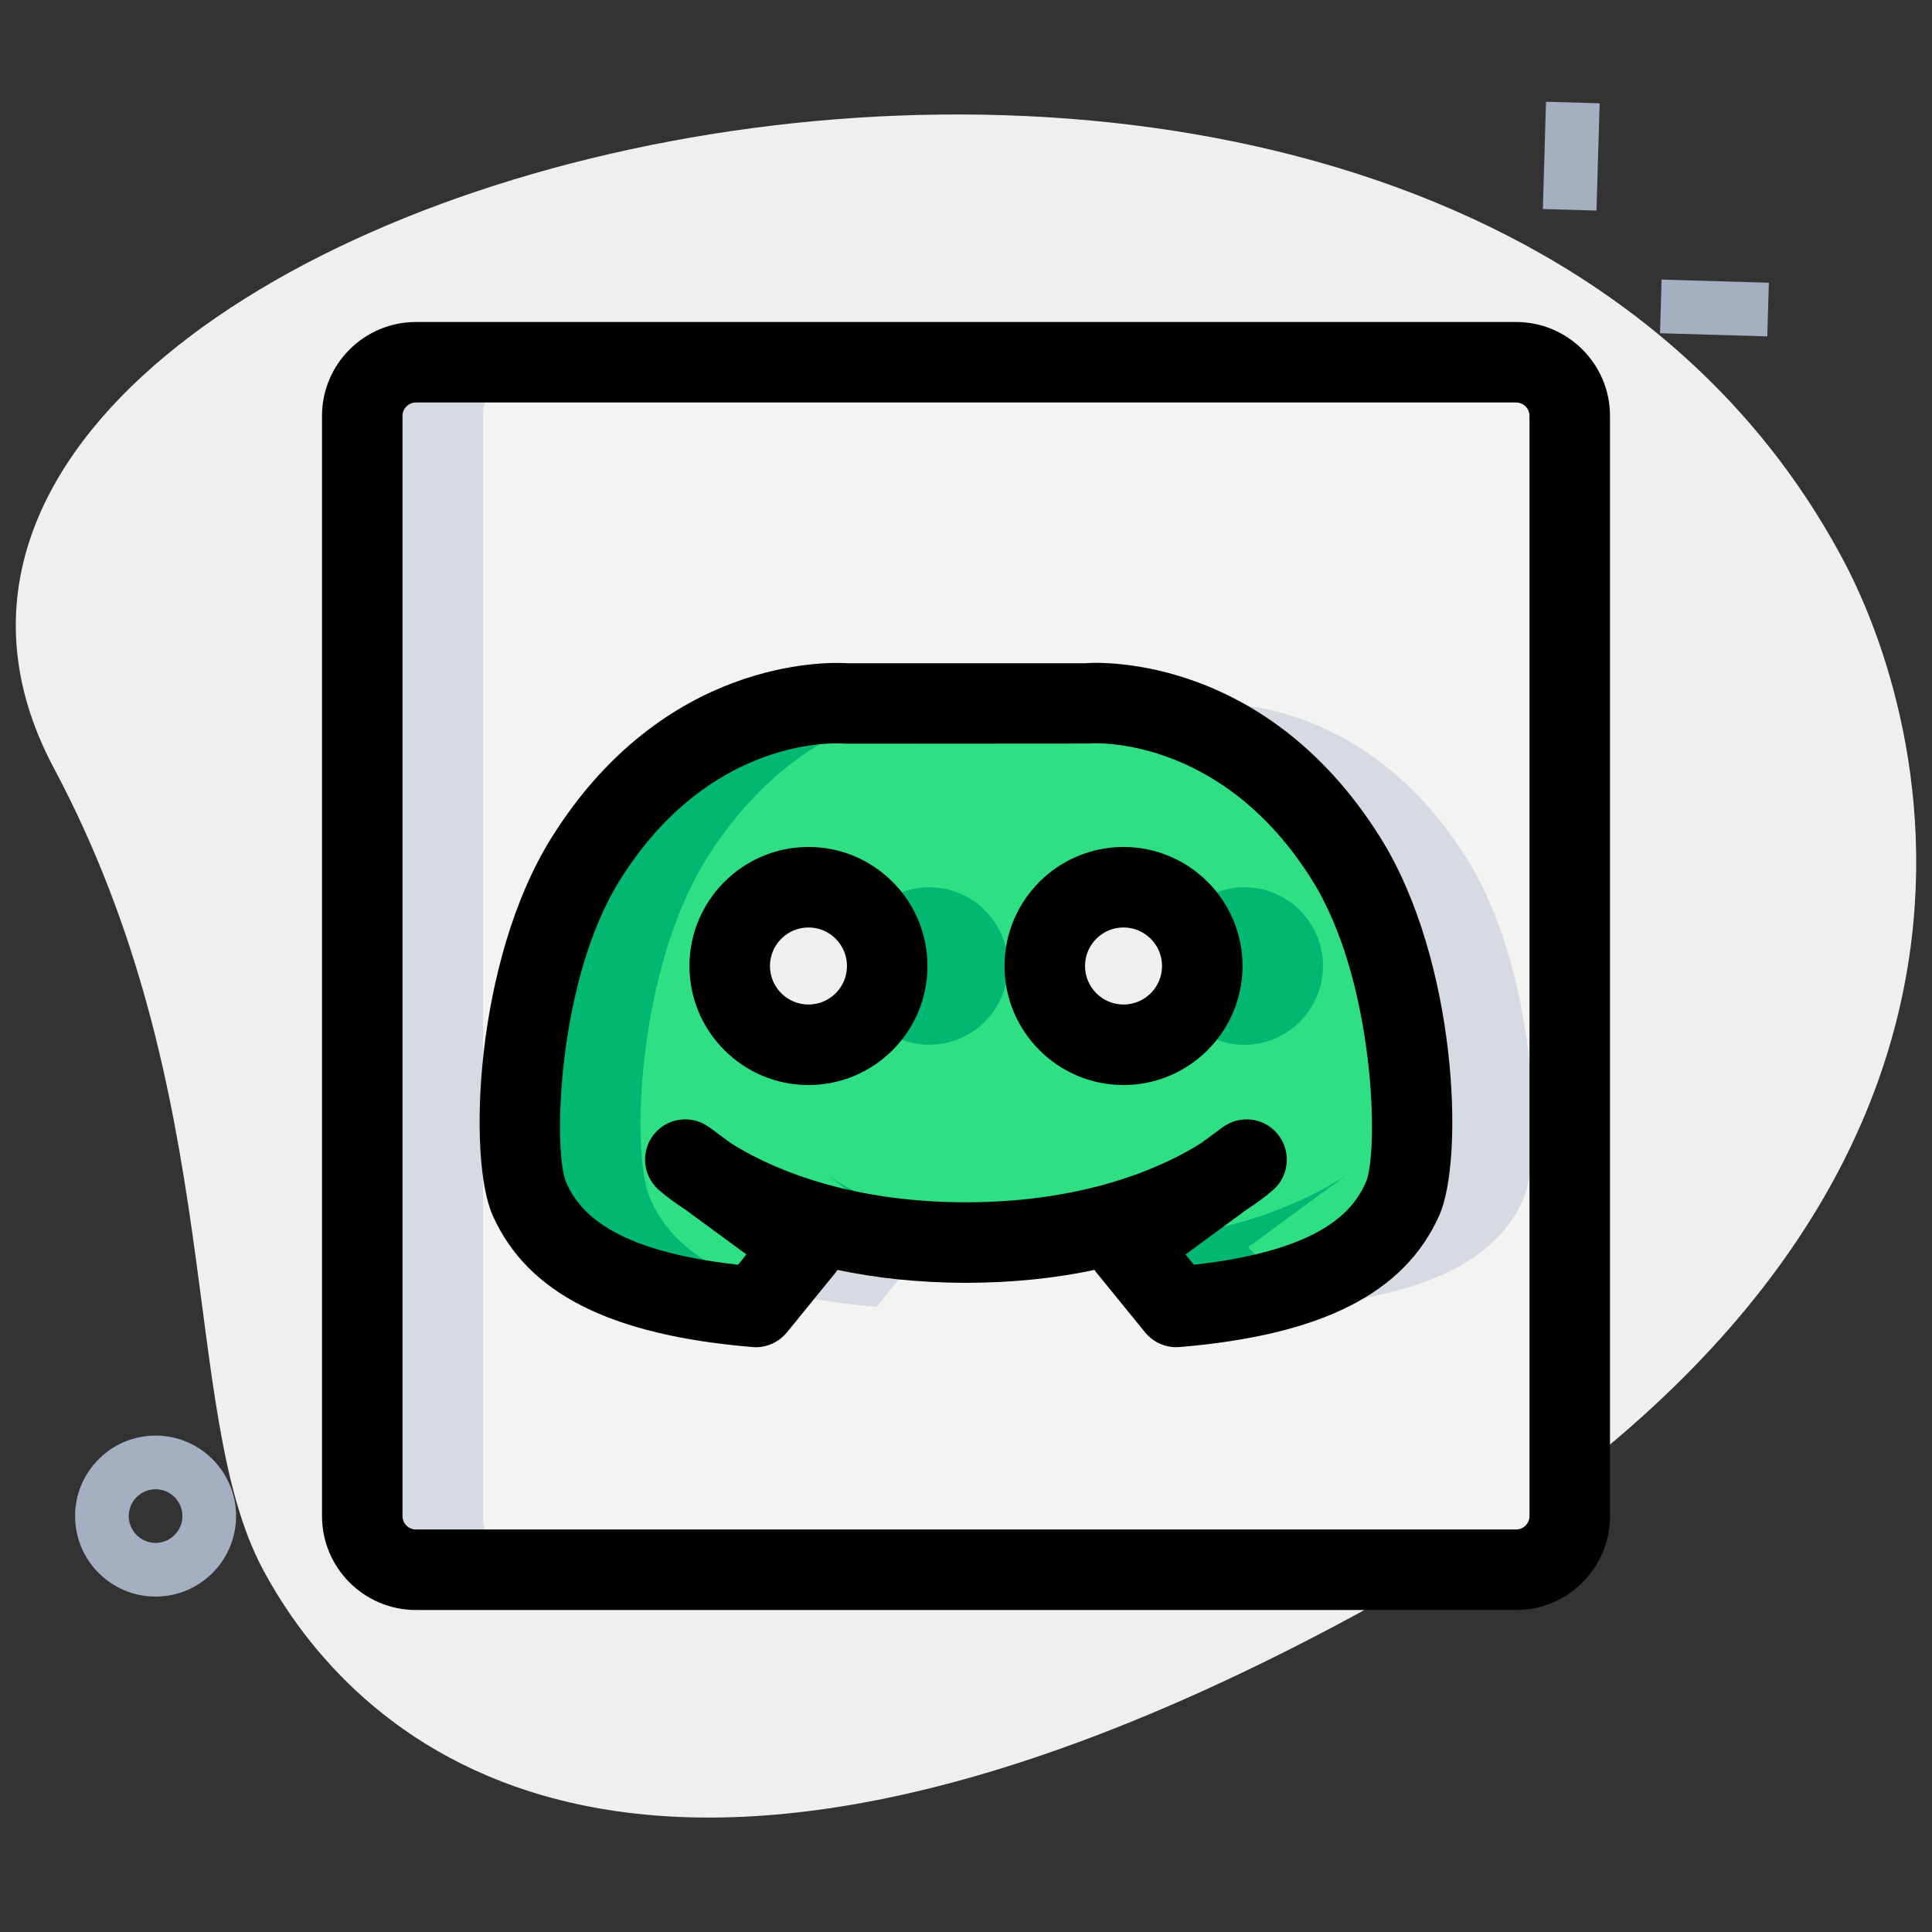 <svg xmlns="http://www.w3.org/2000/svg"  viewBox="0 0 36 36" width="288px" height="288px"><rect x="0" y="0" width="36" height="36" fill="#333333" stroke="none"/><path fill="#efefef" d="m1.003 14.311c3.253 6.104 2.324 11.981 3.891 14.923s6.551 8.218 20.083 1.008 11.09-16.579 9.365-19.815c-8.072-15.151-39.1-6.927-33.339 3.884z"/><path fill="#a4afc1" d="m28.279 2.409h2v1h-2z" transform="rotate(-88.321 29.279 2.91)"/><path fill="#a4afc1" d="m31.448 4.739h1v2h-1z" transform="rotate(-88.321 31.947 5.74)"/><path fill="#a4afc1" d="m2.899 29.75c-.827 0-1.5-.673-1.5-1.5s.673-1.5 1.5-1.5 1.5.673 1.5 1.5-.672 1.5-1.5 1.5zm0-2c-.275 0-.5.225-.5.5s.225.5.5.5.5-.225.5-.5-.224-.5-.5-.5z"/><path fill="#f3f3f1" d="m28.25 6.75h-20.5c-.552 0-1 .448-1 1v20.5c0 .552.448 1 1 1h20.5c.552 0 1-.448 1-1v-20.5c0-.552-.448-1-1-1zm-2.116 15.591c-.373.832-1.267 1.764-4.215 2.011l-.907-1.116 1.82-1.337c-.678.447-2.249 1.252-4.831 1.252-2.583 0-4.154-.805-4.832-1.252l1.82 1.337-.907 1.116c-2.948-.247-3.842-1.18-4.215-2.011-.373-.832-.238-4.281 1.048-6.338 1.981-3.167 4.868-2.895 4.868-2.895h4.435s2.887-.272 4.868 2.895c1.286 2.057 1.421 5.507 1.048 6.338z"/><path fill="#2fdf84" d="m25.086 16.004c-1.981-3.167-4.868-2.895-4.868-2.895h-4.435s-2.887-.272-4.868 2.895c-1.286 2.056-1.421 5.506-1.048 6.338s1.267 1.764 4.215 2.011l.907-1.116-1.82-1.337c.678.447 2.249 1.252 4.832 1.252s4.154-.805 4.831-1.252l-1.82 1.337.907 1.116c2.948-.247 3.842-1.18 4.215-2.011.373-.832.238-4.282-1.048-6.338zm-10.021 3.463c-.81 0-1.467-.657-1.467-1.467s.657-1.467 1.467-1.467 1.467.657 1.467 1.467-.656 1.467-1.467 1.467zm5.87 0c-.81 0-1.467-.657-1.467-1.467s.657-1.467 1.467-1.467 1.467.657 1.467 1.467-.657 1.467-1.467 1.467z"/><path fill="#d5dbe1" d="m14.988 23.237-.629.774c.529.153 1.169.274 1.972.342l.907-1.116-.165-.121c-2.037-.161-3.312-.826-3.905-1.216z"/><path fill="#d5dbe1" d="m20.25 23.152c.325 0 .633-.013.927-.036l1.655-1.216c-.572.377-1.79 1.005-3.707 1.193.354.034.723.059 1.125.059z"/><path fill="#d5dbe1" d="m17.677 13.109h.356c-.001 0-.135-.011-.356 0z"/><path fill="#d5dbe1" d="m9 28.25v-20.5c0-.552.448-1 1-1h-2.25c-.552 0-1 .448-1 1v20.5c0 .552.448 1 1 1h2.25c-.552 0-1-.448-1-1z"/><path fill="#d5dbe1" d="m27.336 16.004c-1.981-3.167-4.868-2.895-4.868-2.895h-1.894c.828.04 2.95.396 4.513 2.895 1.286 2.056 1.421 5.506 1.048 6.338-.271.605-.829 1.26-2.243 1.669l.278.342c2.948-.247 3.842-1.18 4.215-2.011.372-.832.237-4.282-1.049-6.338z"/><g fill="#00b871"><path d="m17.315 19.467c.81 0 1.467-.657 1.467-1.467s-.657-1.467-1.467-1.467c-.455 0-.856.211-1.125.536.211.254.342.576.342.932s-.132.678-.342.932c.269.323.671.534 1.125.534z"/><path d="m24.652 18c0-.81-.657-1.467-1.467-1.467-.455 0-.856.211-1.125.536.211.254.342.576.342.932s-.132.678-.342.932c.269.325.67.536 1.125.536.81-.002 1.467-.659 1.467-1.469z"/><path d="m20.218 13.109h.356c-.222-.011-.356 0-.356 0z"/><path d="m15.418 21.9 1.655 1.216c.293.023.602.036.927.036.402 0 .771-.025 1.125-.059-1.917-.188-3.135-.816-3.707-1.193z"/><path d="m23.262 23.237 1.82-1.337c-.592.391-1.868 1.055-3.905 1.216l-.165.121.907 1.116c.803-.067 1.443-.189 1.972-.342z"/><path d="m12.116 22.341c-.373-.832-.238-4.281 1.048-6.338 1.563-2.499 3.685-2.855 4.513-2.895h-1.894s-2.887-.272-4.868 2.895c-1.286 2.056-1.421 5.506-1.048 6.338s1.267 1.764 4.215 2.011l.278-.342c-1.415-.408-1.973-1.063-2.244-1.669z"/></g><path d="m21.919 25.103c-.225 0-.438-.101-.582-.276l-.907-1.115c-.013-.017-.024-.032-.036-.049-.688.146-1.485.24-2.394.24s-1.705-.095-2.394-.24c-.012.017-.023.032-.036.049l-.907 1.115c-.157.191-.402.297-.645.273-2.65-.222-4.188-1.001-4.837-2.451-.473-1.055-.335-4.754 1.097-7.042 2.09-3.34 5.119-3.277 5.53-3.248h4.409c.066-.009 3.302-.271 5.504 3.248 1.432 2.288 1.569 5.987 1.097 7.042-.649 1.45-2.187 2.229-4.837 2.451-.02.002-.042.003-.062.003zm.172-1.728.156.192c2.365-.266 2.962-.994 3.202-1.532.247-.551.179-3.75-.999-5.634-1.716-2.741-4.137-2.552-4.162-2.546l-4.506.003c-.021 0-.043-.001-.065-.003-.11-.007-2.477-.158-4.167 2.546-1.178 1.884-1.246 5.083-.999 5.634.24.538.837 1.267 3.202 1.532l.156-.192-1.136-.834c-.321-.209-.491-.363-.514-.384-.291-.271-.32-.722-.067-1.028.255-.307.702-.36 1.022-.126l.406.299c.61.388 2.051 1.101 4.379 1.101 2.333 0 3.773-.716 4.384-1.104l.401-.295c.319-.234.767-.183 1.022.126.253.307.224.758-.067 1.028-.022.021-.192.175-.514.384z"/><path d="m20.935 20.218c-1.223 0-2.217-.995-2.217-2.218s.994-2.218 2.217-2.218 2.218.995 2.218 2.218-.996 2.218-2.218 2.218zm0-2.936c-.396 0-.717.322-.717.718s.321.718.717.718.718-.322.718-.718-.323-.718-.718-.718z"/><path d="m15.065 20.218c-1.223 0-2.218-.995-2.218-2.218s.995-2.218 2.218-2.218 2.217.995 2.217 2.218-.994 2.218-2.217 2.218zm0-2.936c-.396 0-.718.322-.718.718s.322.718.718.718.717-.322.717-.718-.321-.718-.717-.718z"/><path d="m28.25 30h-20.5c-.965 0-1.75-.785-1.75-1.75v-20.5c0-.965.785-1.75 1.75-1.75h20.5c.965 0 1.75.785 1.75 1.75v20.5c0 .965-.785 1.75-1.75 1.75zm-20.5-22.5c-.138 0-.25.112-.25.25v20.5c0 .138.112.25.25.25h20.5c.138 0 .25-.112.25-.25v-20.5c0-.138-.112-.25-.25-.25z"/></svg>